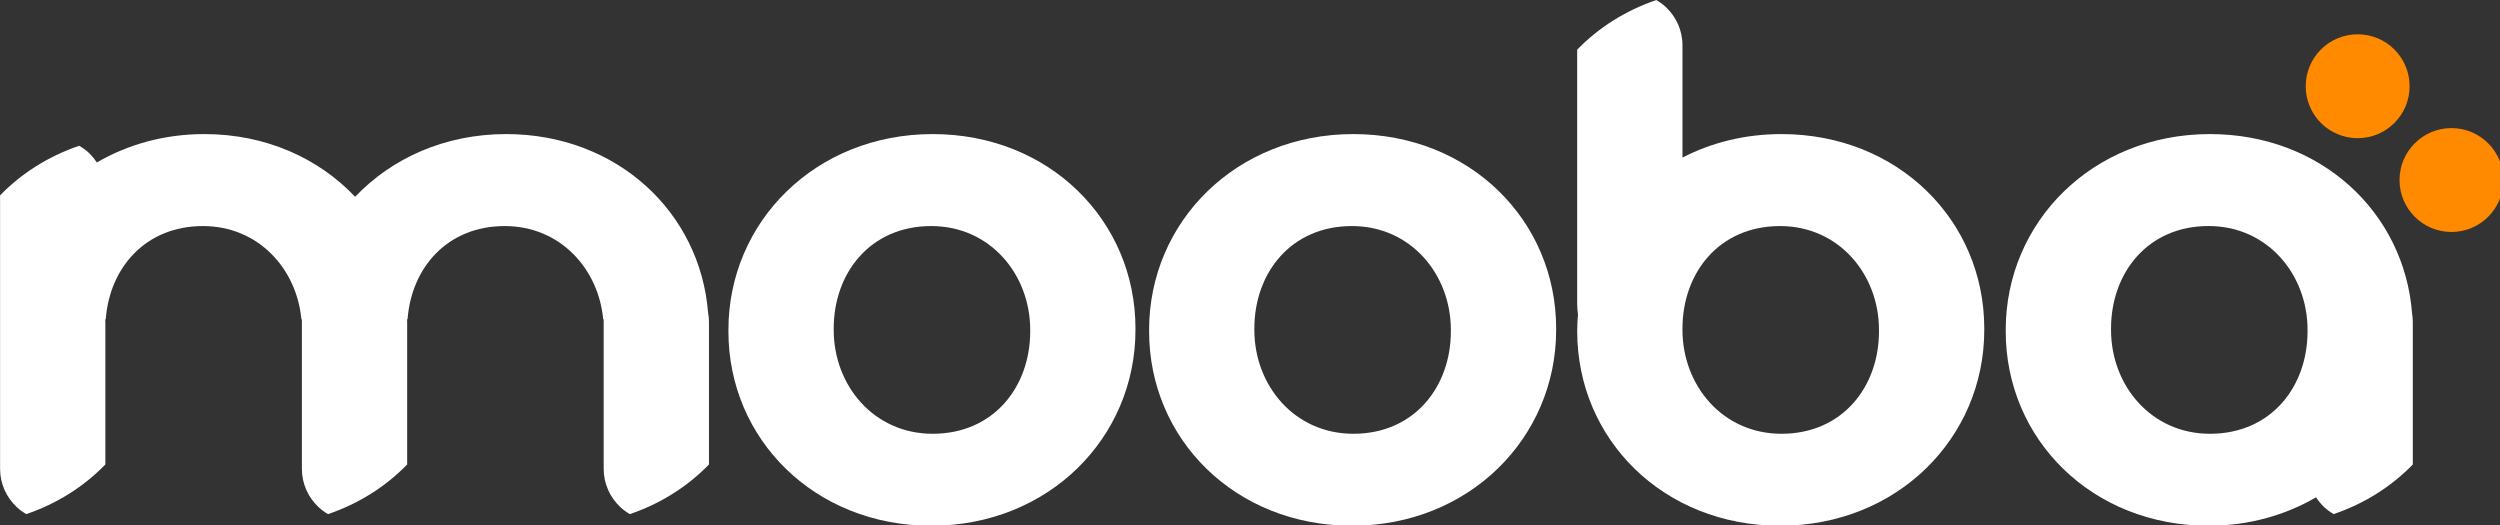 <?xml version="1.0" encoding="UTF-8" standalone="no"?>
<!-- Created with Inkscape (http://www.inkscape.org/) -->

<svg
   width="97.934mm"
   height="20.566mm"
   viewBox="0 0 97.934 20.566"
   version="1.1"
   id="svg1"
   inkscape:version="1.4.2 (f4327f4, 2025-05-13)"
   sodipodi:docname="mooba-vector-logo-blanco.svg"
   inkscape:export-filename="mooba-vector-logo-blanco-seleccionado.svg"
   inkscape:export-xdpi="96"
   inkscape:export-ydpi="96"
   xmlns:inkscape="http://www.inkscape.org/namespaces/inkscape"
   xmlns:sodipodi="http://sodipodi.sourceforge.net/DTD/sodipodi-0.dtd"
   xmlns="http://www.w3.org/2000/svg"
   xmlns:svg="http://www.w3.org/2000/svg">
  <rect x="0" y="0" width="97.934" height="20.566" fill="#333333" stroke="none"/>
  <sodipodi:namedview
     id="namedview1"
     pagecolor="#ffffff"
     bordercolor="#000000"
     borderopacity="0.25"
     inkscape:showpageshadow="2"
     inkscape:pageopacity="0.0"
     inkscape:pagecheckerboard="0"
     inkscape:deskcolor="#d1d1d1"
     inkscape:document-units="mm"
     inkscape:zoom="1.0093364"
     inkscape:cx="397.29073"
     inkscape:cy="500.8241"
     inkscape:window-width="2560"
     inkscape:window-height="1351"
     inkscape:window-x="-9"
     inkscape:window-y="-9"
     inkscape:window-maximized="1"
     inkscape:current-layer="layer1">
    <inkscape:page
       x="4.7379529e-17"
       y="0"
       width="97.934"
       height="20.566"
       id="page2"
       margin="0"
       bleed="0" />
  </sodipodi:namedview>
  <defs
     id="defs1">
    <clipPath
       clipPathUnits="userSpaceOnUse"
       id="clipPath1">
      <path
         d="M 0,0 H 596 V 842 H 0 Z"
         id="path1" />
    </clipPath>
    <clipPath
       clipPathUnits="userSpaceOnUse"
       id="clipPath3">
      <path
         d="M 0,0 H 596 V 842 H 0 Z"
         id="path3" />
    </clipPath>
    <clipPath
       clipPathUnits="userSpaceOnUse"
       id="clipPath13">
      <path
         d="M 0,0 H 596 V 842 H 0 Z"
         id="path13" />
    </clipPath>
    <clipPath
       clipPathUnits="userSpaceOnUse"
       id="clipPath11">
      <path
         d="M 0,0 H 596 V 842 H 0 Z"
         id="path11" />
    </clipPath>
    <clipPath
       clipPathUnits="userSpaceOnUse"
       id="clipPath7">
      <path
         d="M 0,0 H 596 V 842 H 0 Z"
         id="path7" />
    </clipPath>
    <clipPath
       clipPathUnits="userSpaceOnUse"
       id="clipPath9">
      <path
         d="M 0,0 H 596 V 842 H 0 Z"
         id="path9" />
    </clipPath>
    <clipPath
       clipPathUnits="userSpaceOnUse"
       id="clipPath5">
      <path
         d="M 0,0 H 596 V 842 H 0 Z"
         id="path5" />
    </clipPath>
  </defs>
  <g
     inkscape:label="Capa 1"
     inkscape:groupmode="layer"
     id="layer1"
     transform="translate(-3.875,-1.827)">
    <g
       id="g2"
       transform="matrix(0.265,0,0,0.265,1.004,0.212)"
       inkscape:export-filename="logo-mooba-blanco-600.png"
       inkscape:export-xdpi="155.61455"
       inkscape:export-ydpi="155.61455">
      <path
         d="m 279.988,18.777 c -3.183,0 -5.761,2.578 -5.761,5.762 0,3.18 2.578,5.758 5.761,5.758 3.18,0 5.758,-2.578 5.758,-5.758 0,-3.184 -2.578,-5.762 -5.758,-5.762"
         style="fill:#ff8a00;fill-opacity:1;fill-rule:nonzero;stroke:none"
         transform="scale(1.333)"
         clip-path="url(#clipPath1)"
         id="path2" />
    </g>
    <g
       id="g4"
       transform="matrix(0.265,0,0,0.265,1.004,0.212)">
      <path
         d="m 269.586,19.895 c 3.18,0 5.758,-2.579 5.758,-5.762 0,-3.18 -2.578,-5.758 -5.758,-5.758 -3.184,0 -5.762,2.578 -5.762,5.758 0,3.183 2.578,5.762 5.762,5.762"
         style="fill:#ff8a00;fill-opacity:1;fill-rule:nonzero;stroke:none"
         transform="scale(1.333)"
         clip-path="url(#clipPath3)"
         id="path4" />
    </g>
    <g
       id="g6"
       transform="matrix(0.265,0,0,0.265,1.004,0.212)"
       style="fill:#ffffff">
      <path
         d="m 253.207,52.676 c -6.539,0 -10.973,-5.371 -10.973,-11.516 v -0.156 c 0,-6.152 4.047,-11.367 10.817,-11.367 6.539,0 10.976,5.371 10.976,11.523 v 0.152 c 0,6.149 -4.05,11.364 -10.82,11.364 m 0,-33.235 c -13,0 -22.652,9.731 -22.652,21.719 v 0.152 c 0,11.989 9.574,21.563 22.496,21.563 4.457,0 8.504,-1.168 11.918,-3.152 0.261,0.398 0.562,0.765 0.906,1.089 0.316,0.297 0.672,0.551 1.047,0.77 3.418,-1.156 6.398,-3.055 8.777,-5.5 V 40.273 c 0,-0.324 -0.031,-0.64 -0.082,-0.949 -0.851,-11.187 -10.101,-19.883 -22.41,-19.883"
         style="fill:#ffffff;fill-opacity:1;fill-rule:nonzero;stroke:none"
         transform="scale(1.333)"
         clip-path="url(#clipPath5)"
         id="path6" />
    </g>
    <g
       id="g8"
       transform="matrix(0.265,0,0,0.265,1.004,0.212)"
       style="fill:#ffffff">
      <path
         d="m 169.023,41.312 c 0,6.149 -4.046,11.364 -10.816,11.364 -6.539,0 -10.977,-5.371 -10.977,-11.516 v -0.156 c 0,-6.152 4.047,-11.363 10.821,-11.363 6.539,0 10.972,5.367 10.972,11.519 z M 158.207,19.441 c -13,0 -22.648,9.731 -22.648,21.719 v 0.152 c 0,11.989 9.57,21.563 22.492,21.563 12.996,0 22.648,-9.73 22.648,-21.715 v -0.156 c 0,-11.988 -9.574,-21.563 -22.492,-21.563"
         style="fill:#ffffff;fill-opacity:1;fill-rule:nonzero;stroke:none"
         transform="scale(1.333)"
         clip-path="url(#clipPath7)"
         id="path8" />
    </g>
    <g
       id="g10"
       transform="matrix(0.265,0,0,0.265,1.004,0.212)"
       style="fill:#ffffff">
      <path
         d="m 216.5,41.312 c 0,6.149 -4.047,11.364 -10.816,11.364 -6.539,0 -10.977,-5.371 -10.977,-11.516 v -0.156 c 0,-6.152 4.047,-11.363 10.82,-11.363 6.535,0 10.973,5.367 10.973,11.519 z M 205.684,19.441 c -4.047,0 -7.77,0.946 -10.977,2.606 V 9.59 c 0,-1.676 -0.715,-3.18 -1.852,-4.242 -0.316,-0.297 -0.667,-0.551 -1.043,-0.77 -3.417,1.156 -6.402,3.055 -8.781,5.5 V 38.32 c 0,0.328 0.035,0.719 0.09,1.129 -0.047,0.567 -0.086,1.133 -0.086,1.711 v 0.152 c 0,11.989 9.57,21.563 22.492,21.563 12.996,0 22.649,-9.73 22.649,-21.715 v -0.156 c 0,-11.988 -9.574,-21.563 -22.492,-21.563"
         style="fill:#ffffff;fill-opacity:1;fill-rule:nonzero;stroke:none"
         transform="scale(1.333)"
         clip-path="url(#clipPath9)"
         id="path10" />
    </g>
    <g
       id="g12"
       transform="matrix(0.265,0,0,0.265,1.004,0.212)"
       style="fill:#ffffff">
      <path
         d="m 122.375,41.312 c 0,6.149 -4.047,11.364 -10.82,11.364 -6.539,0 -10.973,-5.371 -10.973,-11.516 v -0.156 c 0,-6.152 4.047,-11.363 10.816,-11.363 6.54,0 10.977,5.367 10.977,11.519 z m -10.82,-21.871 c -12.996,0 -22.649,9.731 -22.649,21.719 v 0.152 c 0,11.989 9.574,21.563 22.492,21.563 13,0 22.649,-9.73 22.649,-21.715 v -0.156 c 0,-11.988 -9.57,-21.563 -22.492,-21.563"
         style="fill:#ffffff;fill-opacity:1;fill-rule:nonzero;stroke:none"
         transform="scale(1.333)"
         clip-path="url(#clipPath11)"
         id="path12" />
    </g>
    <g
       id="g14"
       transform="matrix(0.265,0,0,0.265,1.004,0.212)"
       style="fill:#ffffff">
      <path
         d="m 64.258,19.441 c -6.813,0 -12.688,2.688 -16.75,6.954 -4.039,-4.274 -9.906,-6.954 -16.719,-6.954 -4.457,0 -8.508,1.164 -11.926,3.149 -0.258,-0.395 -0.558,-0.762 -0.902,-1.086 -0.316,-0.297 -0.668,-0.547 -1.043,-0.77 -3.418,1.161 -6.402,3.055 -8.781,5.5 v 25.411 c 0,0.003 0,0.007 0,0.011 v 4.914 c 0,1.676 0.718,3.18 1.855,4.242 0.313,0.297 0.668,0.551 1.043,0.774 3.418,-1.16 6.399,-3.059 8.777,-5.504 V 40.273 c 0,-0.097 -0.007,-0.191 -0.015,-0.289 h 0.058 c 0.422,-5.695 4.383,-10.343 10.778,-10.343 6.117,0 10.394,4.703 10.918,10.343 h 0.054 v 11.661 c 0,0.003 0,0.007 0,0.011 v 4.914 c 0,1.676 0.719,3.18 1.852,4.242 0.316,0.297 0.668,0.551 1.047,0.774 3.414,-1.16 6.398,-3.059 8.777,-5.504 V 40.273 c 0,-0.097 -0.008,-0.191 -0.015,-0.289 h 0.058 c 0.422,-5.695 4.383,-10.343 10.778,-10.343 6.117,0 10.394,4.703 10.918,10.343 h 0.054 v 11.661 c 0,0.003 0,0.007 0,0.011 v 4.914 c 0,1.676 0.719,3.18 1.852,4.242 0.316,0.297 0.668,0.551 1.047,0.774 3.414,-1.16 6.398,-3.059 8.777,-5.504 V 40.273 c 0,-0.351 -0.035,-0.691 -0.098,-1.023 C 85.77,28.098 76.539,19.441 64.258,19.441"
         style="fill:#ffffff;fill-opacity:1;fill-rule:nonzero;stroke:none"
         transform="scale(1.333)"
         clip-path="url(#clipPath13)"
         id="path14" />
    </g>
  </g>
</svg>
